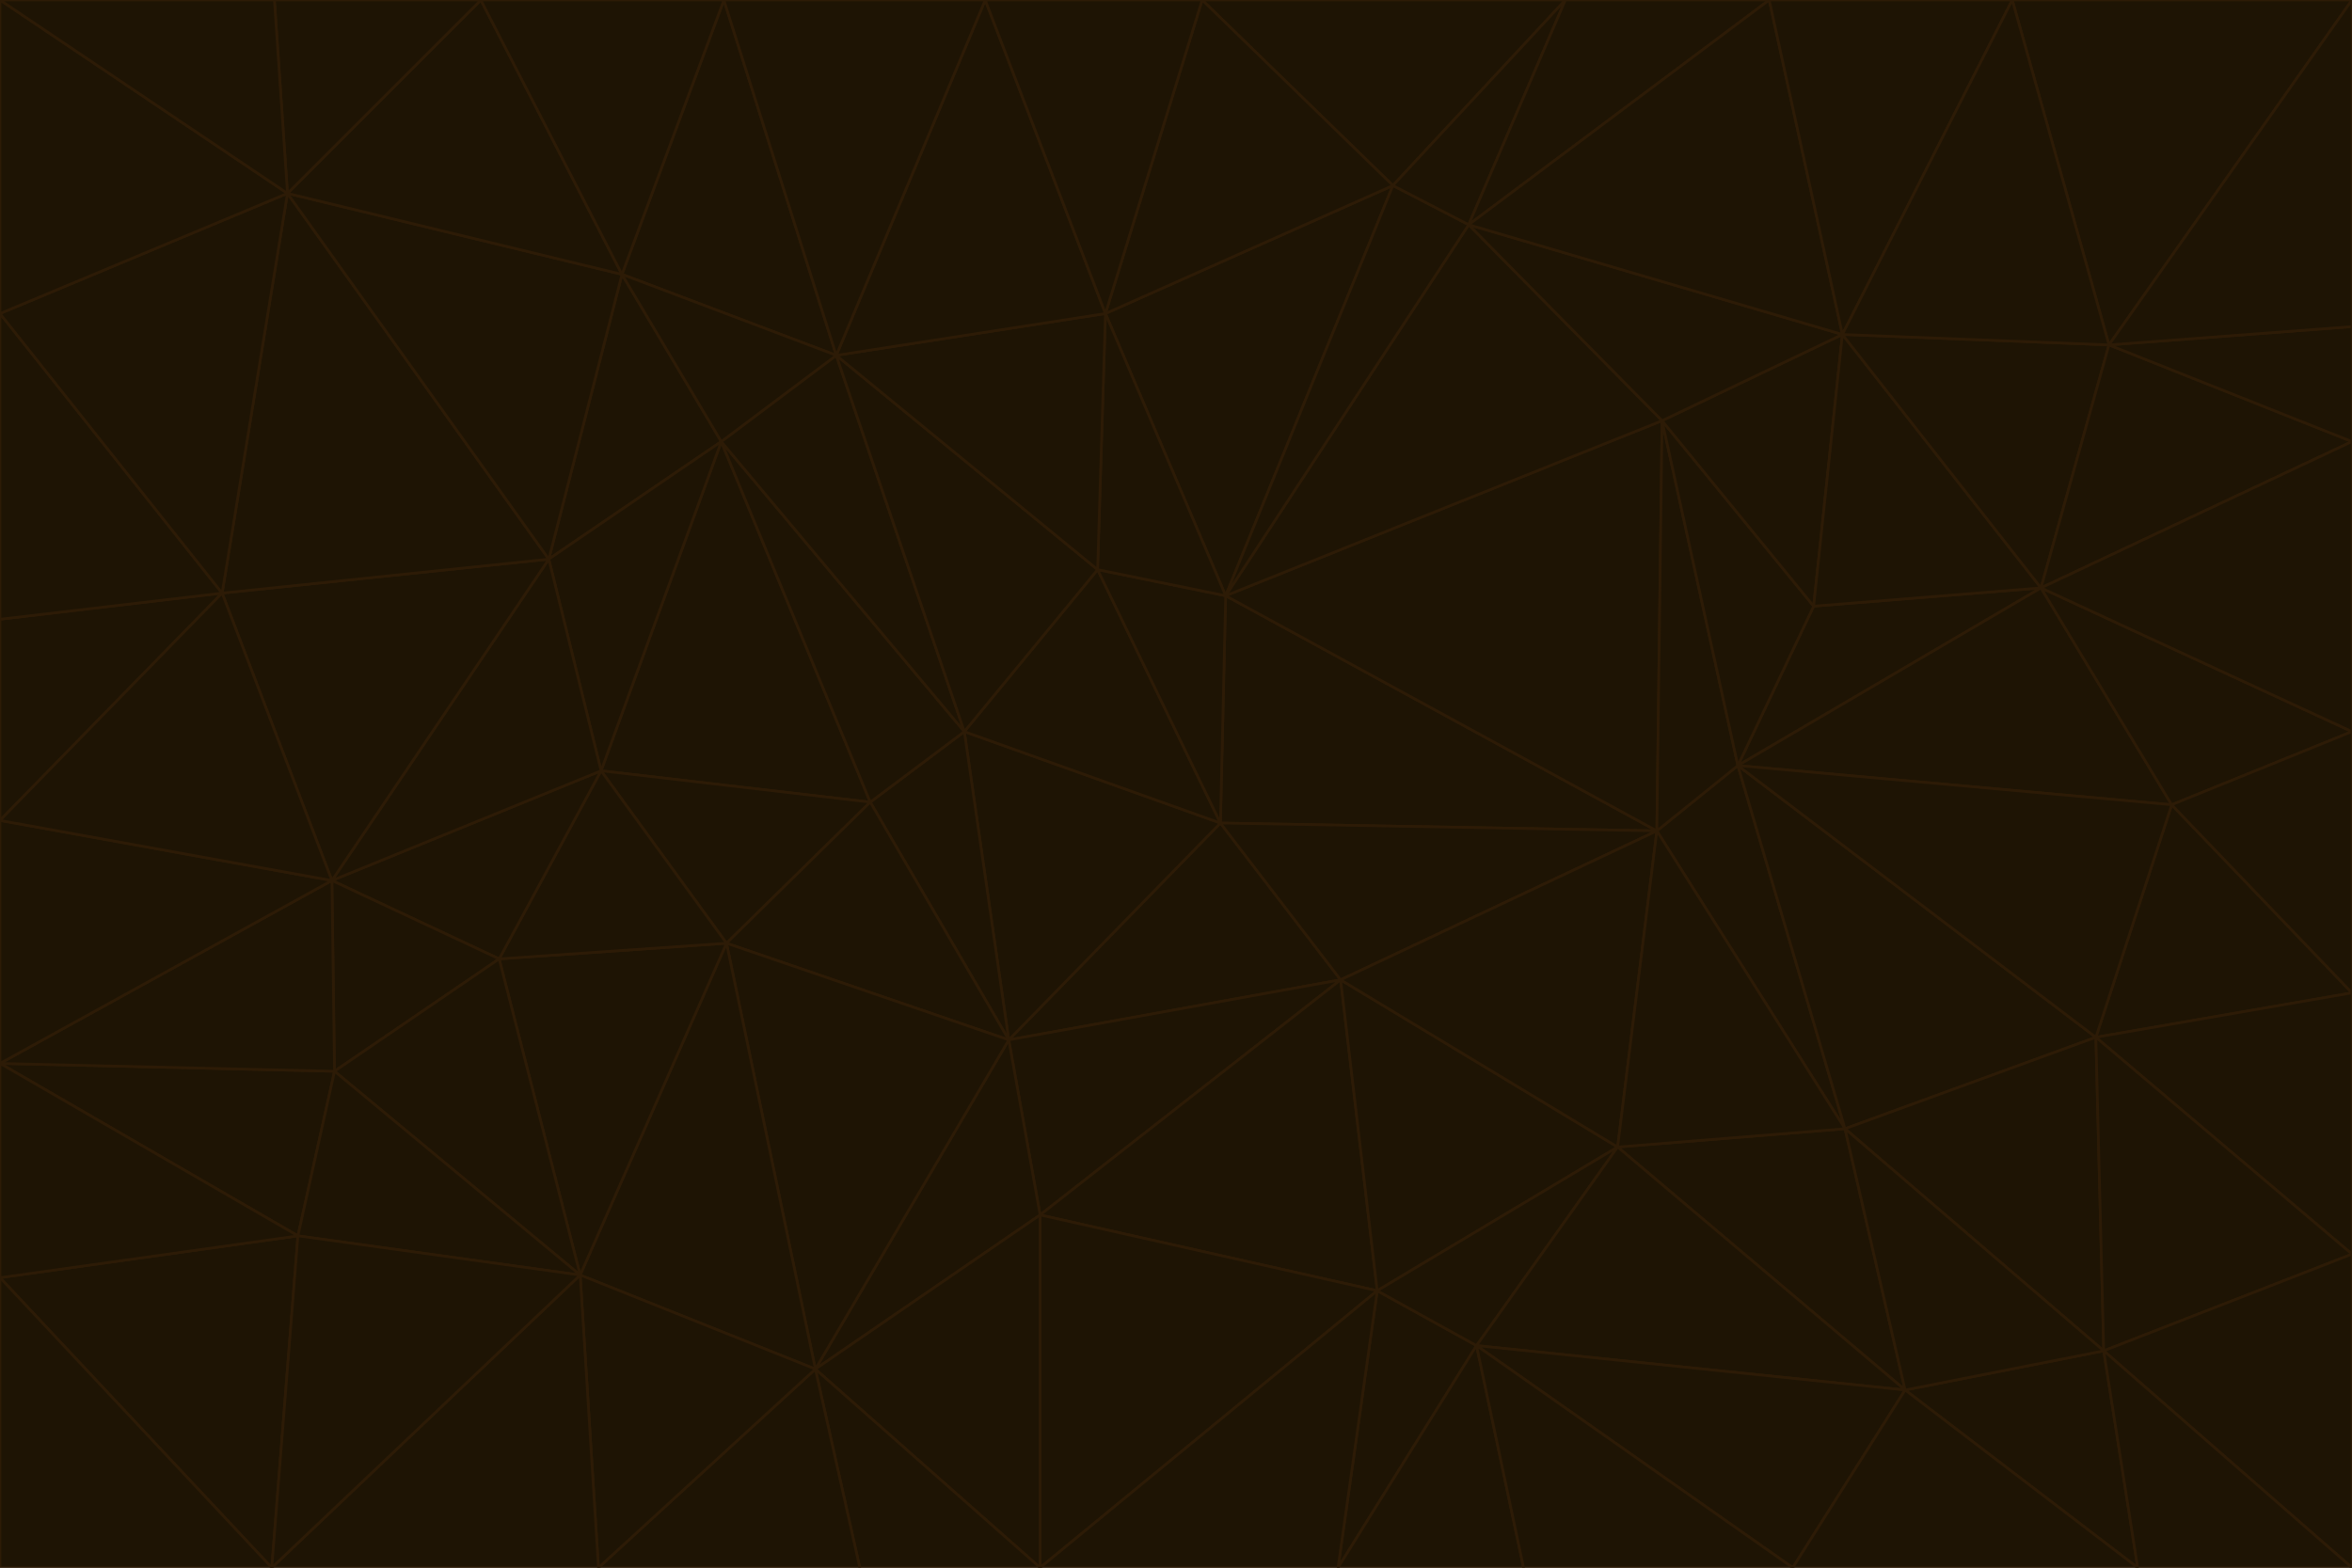 <svg id="visual" viewBox="0 0 900 600" width="900" height="600" xmlns="http://www.w3.org/2000/svg" xmlns:xlink="http://www.w3.org/1999/xlink" version="1.1"><g stroke-width="1" stroke-linejoin="bevel"><path d="M467 315L386 398L513 375Z" fill="#1e1404" stroke="#2d1b06"></path><path d="M386 398L398 465L513 375Z" fill="#1e1404" stroke="#2d1b06"></path><path d="M467 315L369 280L386 398Z" fill="#1e1404" stroke="#2d1b06"></path><path d="M369 280L333 307L386 398Z" fill="#1e1404" stroke="#2d1b06"></path><path d="M386 398L312 524L398 465Z" fill="#1e1404" stroke="#2d1b06"></path><path d="M398 465L527 494L513 375Z" fill="#1e1404" stroke="#2d1b06"></path><path d="M634 318L469 228L467 315Z" fill="#1e1404" stroke="#2d1b06"></path><path d="M467 315L420 218L369 280Z" fill="#1e1404" stroke="#2d1b06"></path><path d="M469 228L420 218L467 315Z" fill="#1e1404" stroke="#2d1b06"></path><path d="M276 169L230 295L333 307Z" fill="#1e1404" stroke="#2d1b06"></path><path d="M230 295L278 361L333 307Z" fill="#1e1404" stroke="#2d1b06"></path><path d="M333 307L278 361L386 398Z" fill="#1e1404" stroke="#2d1b06"></path><path d="M512 600L565 515L527 494Z" fill="#1e1404" stroke="#2d1b06"></path><path d="M527 494L619 439L513 375Z" fill="#1e1404" stroke="#2d1b06"></path><path d="M513 375L634 318L467 315Z" fill="#1e1404" stroke="#2d1b06"></path><path d="M565 515L619 439L527 494Z" fill="#1e1404" stroke="#2d1b06"></path><path d="M619 439L634 318L513 375Z" fill="#1e1404" stroke="#2d1b06"></path><path d="M278 361L312 524L386 398Z" fill="#1e1404" stroke="#2d1b06"></path><path d="M398 465L398 600L527 494Z" fill="#1e1404" stroke="#2d1b06"></path><path d="M312 524L398 600L398 465Z" fill="#1e1404" stroke="#2d1b06"></path><path d="M398 600L512 600L527 494Z" fill="#1e1404" stroke="#2d1b06"></path><path d="M729 532L706 432L619 439Z" fill="#1e1404" stroke="#2d1b06"></path><path d="M276 169L333 307L369 280Z" fill="#1e1404" stroke="#2d1b06"></path><path d="M278 361L222 488L312 524Z" fill="#1e1404" stroke="#2d1b06"></path><path d="M706 432L665 293L634 318Z" fill="#1e1404" stroke="#2d1b06"></path><path d="M634 318L636 161L469 228Z" fill="#1e1404" stroke="#2d1b06"></path><path d="M191 367L222 488L278 361Z" fill="#1e1404" stroke="#2d1b06"></path><path d="M312 524L329 600L398 600Z" fill="#1e1404" stroke="#2d1b06"></path><path d="M229 600L329 600L312 524Z" fill="#1e1404" stroke="#2d1b06"></path><path d="M230 295L191 367L278 361Z" fill="#1e1404" stroke="#2d1b06"></path><path d="M533 71L423 120L469 228Z" fill="#1e1404" stroke="#2d1b06"></path><path d="M469 228L423 120L420 218Z" fill="#1e1404" stroke="#2d1b06"></path><path d="M320 136L276 169L369 280Z" fill="#1e1404" stroke="#2d1b06"></path><path d="M512 600L583 600L565 515Z" fill="#1e1404" stroke="#2d1b06"></path><path d="M619 439L706 432L634 318Z" fill="#1e1404" stroke="#2d1b06"></path><path d="M729 532L619 439L565 515Z" fill="#1e1404" stroke="#2d1b06"></path><path d="M320 136L369 280L420 218Z" fill="#1e1404" stroke="#2d1b06"></path><path d="M230 295L127 337L191 367Z" fill="#1e1404" stroke="#2d1b06"></path><path d="M423 120L320 136L420 218Z" fill="#1e1404" stroke="#2d1b06"></path><path d="M781 225L694 232L665 293Z" fill="#1e1404" stroke="#2d1b06"></path><path d="M665 293L636 161L634 318Z" fill="#1e1404" stroke="#2d1b06"></path><path d="M694 232L636 161L665 293Z" fill="#1e1404" stroke="#2d1b06"></path><path d="M238 105L210 214L276 169Z" fill="#1e1404" stroke="#2d1b06"></path><path d="M276 169L210 214L230 295Z" fill="#1e1404" stroke="#2d1b06"></path><path d="M222 488L229 600L312 524Z" fill="#1e1404" stroke="#2d1b06"></path><path d="M104 600L229 600L222 488Z" fill="#1e1404" stroke="#2d1b06"></path><path d="M636 161L562 86L469 228Z" fill="#1e1404" stroke="#2d1b06"></path><path d="M277 0L238 105L320 136Z" fill="#1e1404" stroke="#2d1b06"></path><path d="M562 86L533 71L469 228Z" fill="#1e1404" stroke="#2d1b06"></path><path d="M686 600L729 532L565 515Z" fill="#1e1404" stroke="#2d1b06"></path><path d="M706 432L802 397L665 293Z" fill="#1e1404" stroke="#2d1b06"></path><path d="M127 337L128 410L191 367Z" fill="#1e1404" stroke="#2d1b06"></path><path d="M191 367L128 410L222 488Z" fill="#1e1404" stroke="#2d1b06"></path><path d="M210 214L127 337L230 295Z" fill="#1e1404" stroke="#2d1b06"></path><path d="M583 600L686 600L565 515Z" fill="#1e1404" stroke="#2d1b06"></path><path d="M377 0L320 136L423 120Z" fill="#1e1404" stroke="#2d1b06"></path><path d="M320 136L238 105L276 169Z" fill="#1e1404" stroke="#2d1b06"></path><path d="M210 214L85 227L127 337Z" fill="#1e1404" stroke="#2d1b06"></path><path d="M0 407L114 473L128 410Z" fill="#1e1404" stroke="#2d1b06"></path><path d="M128 410L114 473L222 488Z" fill="#1e1404" stroke="#2d1b06"></path><path d="M805 517L802 397L706 432Z" fill="#1e1404" stroke="#2d1b06"></path><path d="M694 232L705 128L636 161Z" fill="#1e1404" stroke="#2d1b06"></path><path d="M636 161L705 128L562 86Z" fill="#1e1404" stroke="#2d1b06"></path><path d="M599 0L460 0L533 71Z" fill="#1e1404" stroke="#2d1b06"></path><path d="M781 225L705 128L694 232Z" fill="#1e1404" stroke="#2d1b06"></path><path d="M831 308L781 225L665 293Z" fill="#1e1404" stroke="#2d1b06"></path><path d="M599 0L533 71L562 86Z" fill="#1e1404" stroke="#2d1b06"></path><path d="M533 71L460 0L423 120Z" fill="#1e1404" stroke="#2d1b06"></path><path d="M818 600L805 517L729 532Z" fill="#1e1404" stroke="#2d1b06"></path><path d="M729 532L805 517L706 432Z" fill="#1e1404" stroke="#2d1b06"></path><path d="M460 0L377 0L423 120Z" fill="#1e1404" stroke="#2d1b06"></path><path d="M900 380L831 308L802 397Z" fill="#1e1404" stroke="#2d1b06"></path><path d="M802 397L831 308L665 293Z" fill="#1e1404" stroke="#2d1b06"></path><path d="M110 74L85 227L210 214Z" fill="#1e1404" stroke="#2d1b06"></path><path d="M127 337L0 407L128 410Z" fill="#1e1404" stroke="#2d1b06"></path><path d="M677 0L599 0L562 86Z" fill="#1e1404" stroke="#2d1b06"></path><path d="M0 489L104 600L114 473Z" fill="#1e1404" stroke="#2d1b06"></path><path d="M114 473L104 600L222 488Z" fill="#1e1404" stroke="#2d1b06"></path><path d="M377 0L277 0L320 136Z" fill="#1e1404" stroke="#2d1b06"></path><path d="M238 105L110 74L210 214Z" fill="#1e1404" stroke="#2d1b06"></path><path d="M686 600L818 600L729 532Z" fill="#1e1404" stroke="#2d1b06"></path><path d="M900 480L900 380L802 397Z" fill="#1e1404" stroke="#2d1b06"></path><path d="M781 225L807 132L705 128Z" fill="#1e1404" stroke="#2d1b06"></path><path d="M705 128L677 0L562 86Z" fill="#1e1404" stroke="#2d1b06"></path><path d="M900 169L807 132L781 225Z" fill="#1e1404" stroke="#2d1b06"></path><path d="M770 0L677 0L705 128Z" fill="#1e1404" stroke="#2d1b06"></path><path d="M0 314L0 407L127 337Z" fill="#1e1404" stroke="#2d1b06"></path><path d="M900 480L802 397L805 517Z" fill="#1e1404" stroke="#2d1b06"></path><path d="M831 308L900 280L781 225Z" fill="#1e1404" stroke="#2d1b06"></path><path d="M0 237L0 314L85 227Z" fill="#1e1404" stroke="#2d1b06"></path><path d="M85 227L0 314L127 337Z" fill="#1e1404" stroke="#2d1b06"></path><path d="M184 0L110 74L238 105Z" fill="#1e1404" stroke="#2d1b06"></path><path d="M277 0L184 0L238 105Z" fill="#1e1404" stroke="#2d1b06"></path><path d="M0 407L0 489L114 473Z" fill="#1e1404" stroke="#2d1b06"></path><path d="M900 380L900 280L831 308Z" fill="#1e1404" stroke="#2d1b06"></path><path d="M900 600L900 480L805 517Z" fill="#1e1404" stroke="#2d1b06"></path><path d="M0 120L0 237L85 227Z" fill="#1e1404" stroke="#2d1b06"></path><path d="M900 0L770 0L807 132Z" fill="#1e1404" stroke="#2d1b06"></path><path d="M807 132L770 0L705 128Z" fill="#1e1404" stroke="#2d1b06"></path><path d="M900 280L900 169L781 225Z" fill="#1e1404" stroke="#2d1b06"></path><path d="M0 489L0 600L104 600Z" fill="#1e1404" stroke="#2d1b06"></path><path d="M818 600L900 600L805 517Z" fill="#1e1404" stroke="#2d1b06"></path><path d="M184 0L105 0L110 74Z" fill="#1e1404" stroke="#2d1b06"></path><path d="M110 74L0 120L85 227Z" fill="#1e1404" stroke="#2d1b06"></path><path d="M0 0L0 120L110 74Z" fill="#1e1404" stroke="#2d1b06"></path><path d="M900 169L900 125L807 132Z" fill="#1e1404" stroke="#2d1b06"></path><path d="M105 0L0 0L110 74Z" fill="#1e1404" stroke="#2d1b06"></path><path d="M900 125L900 0L807 132Z" fill="#1e1404" stroke="#2d1b06"></path></g></svg>